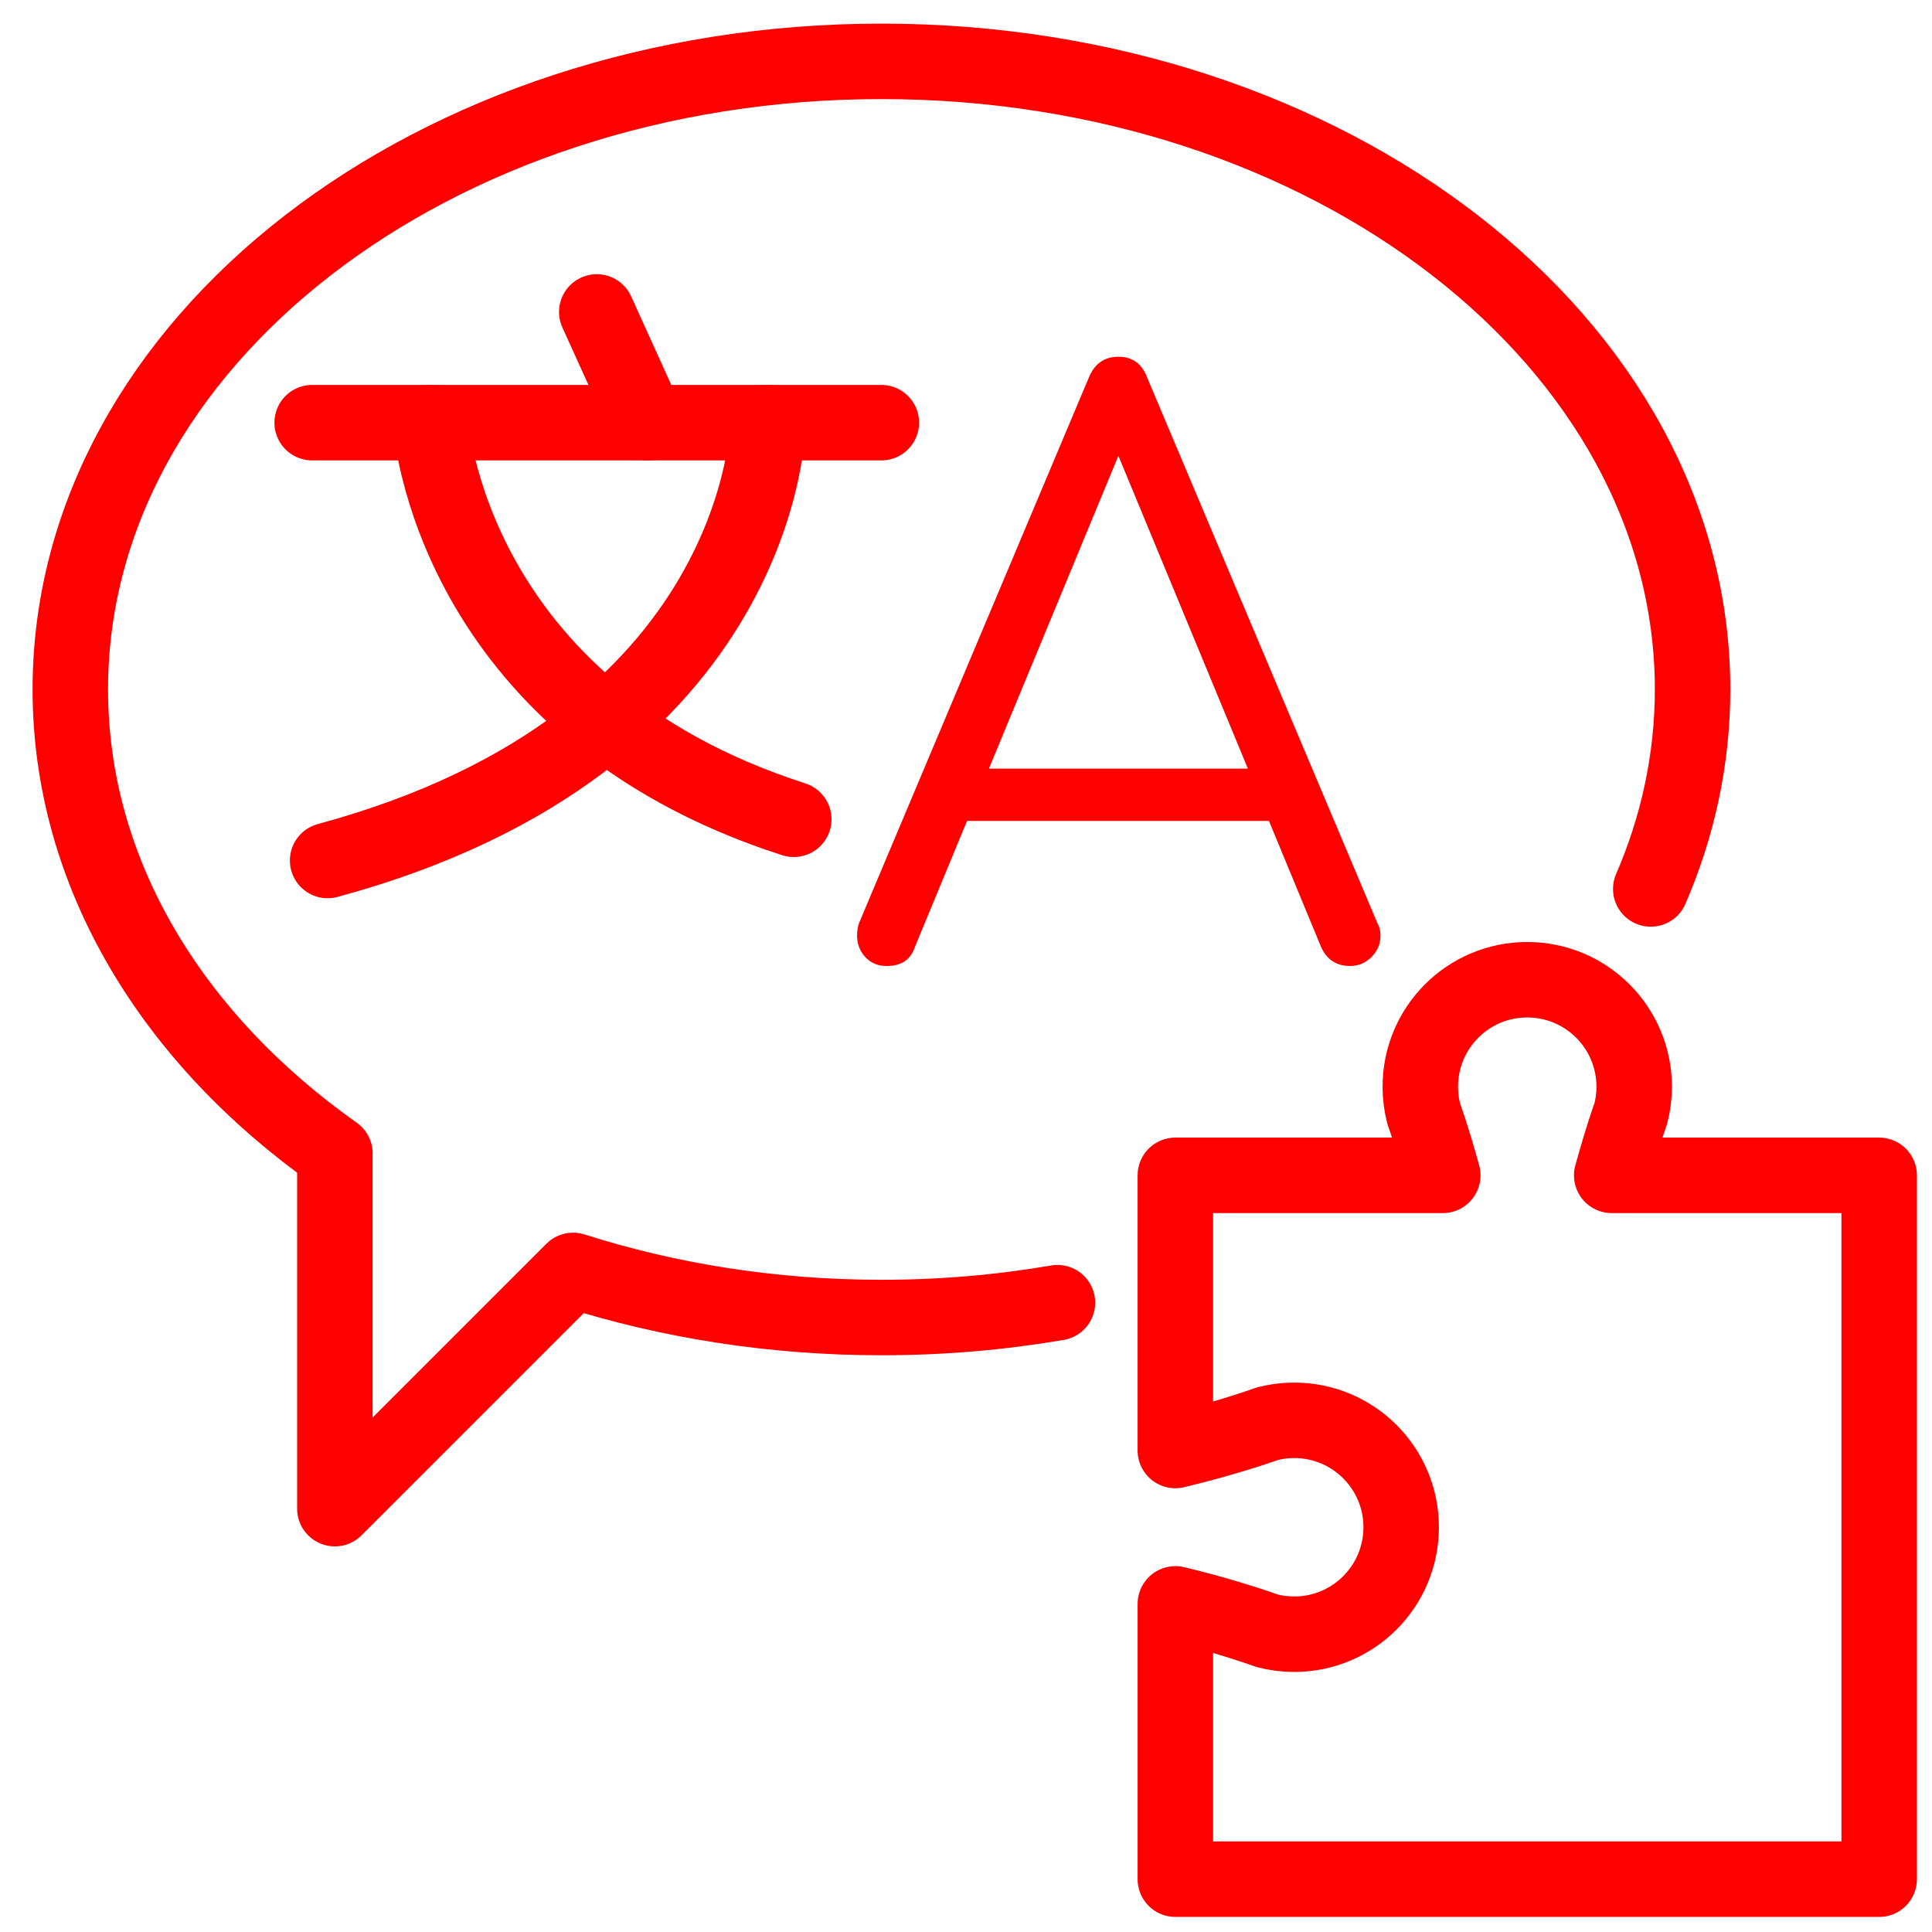 <?xml version="1.0" encoding="utf-8"?>
<!-- Generator: Adobe Illustrator 16.0.0, SVG Export Plug-In . SVG Version: 6.00 Build 0)  -->
<!DOCTYPE svg PUBLIC "-//W3C//DTD SVG 1.1//EN" "http://www.w3.org/Graphics/SVG/1.1/DTD/svg11.dtd">
<svg version="1.1" id="Calque_1" xmlns="http://www.w3.org/2000/svg" xmlns:xlink="http://www.w3.org/1999/xlink" x="0px" y="0px"
	 width="128px" height="128px" viewBox="0 0 128 128" enable-background="new 0 0 128 128" xml:space="preserve">
<g id="Calque_2">
	<g>
		<g>
			<path fill="none" stroke="#FF0000" stroke-width="5" stroke-linecap="round" stroke-linejoin="round" stroke-miterlimit="10" d="
				M109.367,58.896c1.796-4.153,2.77-8.598,2.77-13.218c0-22.983-24.06-41.613-53.74-41.613c-29.678,0-53.739,18.63-53.739,41.613
				c0,12.18,6.76,23.135,17.531,30.744h-0.004v23.53l15.784-15.783c6.299,2.007,13.194,3.121,20.427,3.121
				c4.005,0,7.909-0.34,11.663-0.983"/>
		</g>
	</g>
	<g enable-background="new    ">
		<path fill="#FF0000" d="M91.462,61.984c0,0.552-0.198,1.025-0.595,1.421S89.997,64,89.445,64c-0.896,0-1.532-0.413-1.911-1.24
			l-3.464-8.373H64.069l-3.463,8.373C60.33,63.587,59.71,64,58.746,64c-0.587,0-1.06-0.198-1.422-0.595
			c-0.361-0.396-0.542-0.869-0.542-1.421c0-0.344,0.051-0.638,0.154-0.879L72.132,25.03c0.38-0.93,1.034-1.396,1.964-1.396
			c0.932,0,1.567,0.465,1.913,1.396l15.246,36.127C91.393,61.398,91.462,61.674,91.462,61.984z M65.518,50.924h17.158l-8.58-20.726
			L65.518,50.924z"/>
	</g>
</g>
<g id="Calque_3">
	
		<line fill="none" stroke="#FF0000" stroke-width="5" stroke-linecap="round" stroke-linejoin="round" stroke-miterlimit="10" x1="20.682" y1="28.003" x2="58.392" y2="28.003"/>
	<path fill="none" stroke="#FF0000" stroke-width="5" stroke-linecap="round" stroke-linejoin="round" stroke-miterlimit="10" d="
		M28.532,28.003c0,0,1.194,18.942,24.057,26.278"/>
	<path fill="none" stroke="#FF0000" stroke-width="5" stroke-linecap="round" stroke-linejoin="round" stroke-miterlimit="10" d="
		M50.884,28.003c0,0-0.171,21.159-29.178,29.008"/>
	
		<line fill="none" stroke="#FF0000" stroke-width="5" stroke-linecap="round" stroke-linejoin="round" stroke-miterlimit="10" x1="39.538" y1="20.667" x2="42.864" y2="28.003"/>
</g>
<path fill="none" stroke="#FF0000" stroke-width="5" stroke-linecap="round" stroke-linejoin="round" stroke-miterlimit="10" d="
	M92.831,101.18c0,3.92-3.17,7.091-7.09,7.091c-0.62,0-1.22-0.08-1.79-0.229c0,0-0.93-0.341-2.521-0.82
	c-0.959-0.291-2.17-0.631-3.56-0.961v18.24h46.63V77.87h-17.72c0.351-1.26,0.66-2.28,0.89-2.989c0.229-0.701,0.37-1.09,0.37-1.09
	c0.15-0.57,0.229-1.171,0.229-1.791c0-3.92-3.17-7.09-7.09-7.09c-3.91,0-7.08,3.17-7.08,7.09c0,0.62,0.08,1.221,0.229,1.791
	c0,0,0.569,1.559,1.261,4.079H77.869V96.1c3.66-0.879,6.08-1.771,6.08-1.771c0.57-0.149,1.17-0.229,1.79-0.229
	C89.661,94.1,92.831,97.271,92.831,101.18z"/>
</svg>
